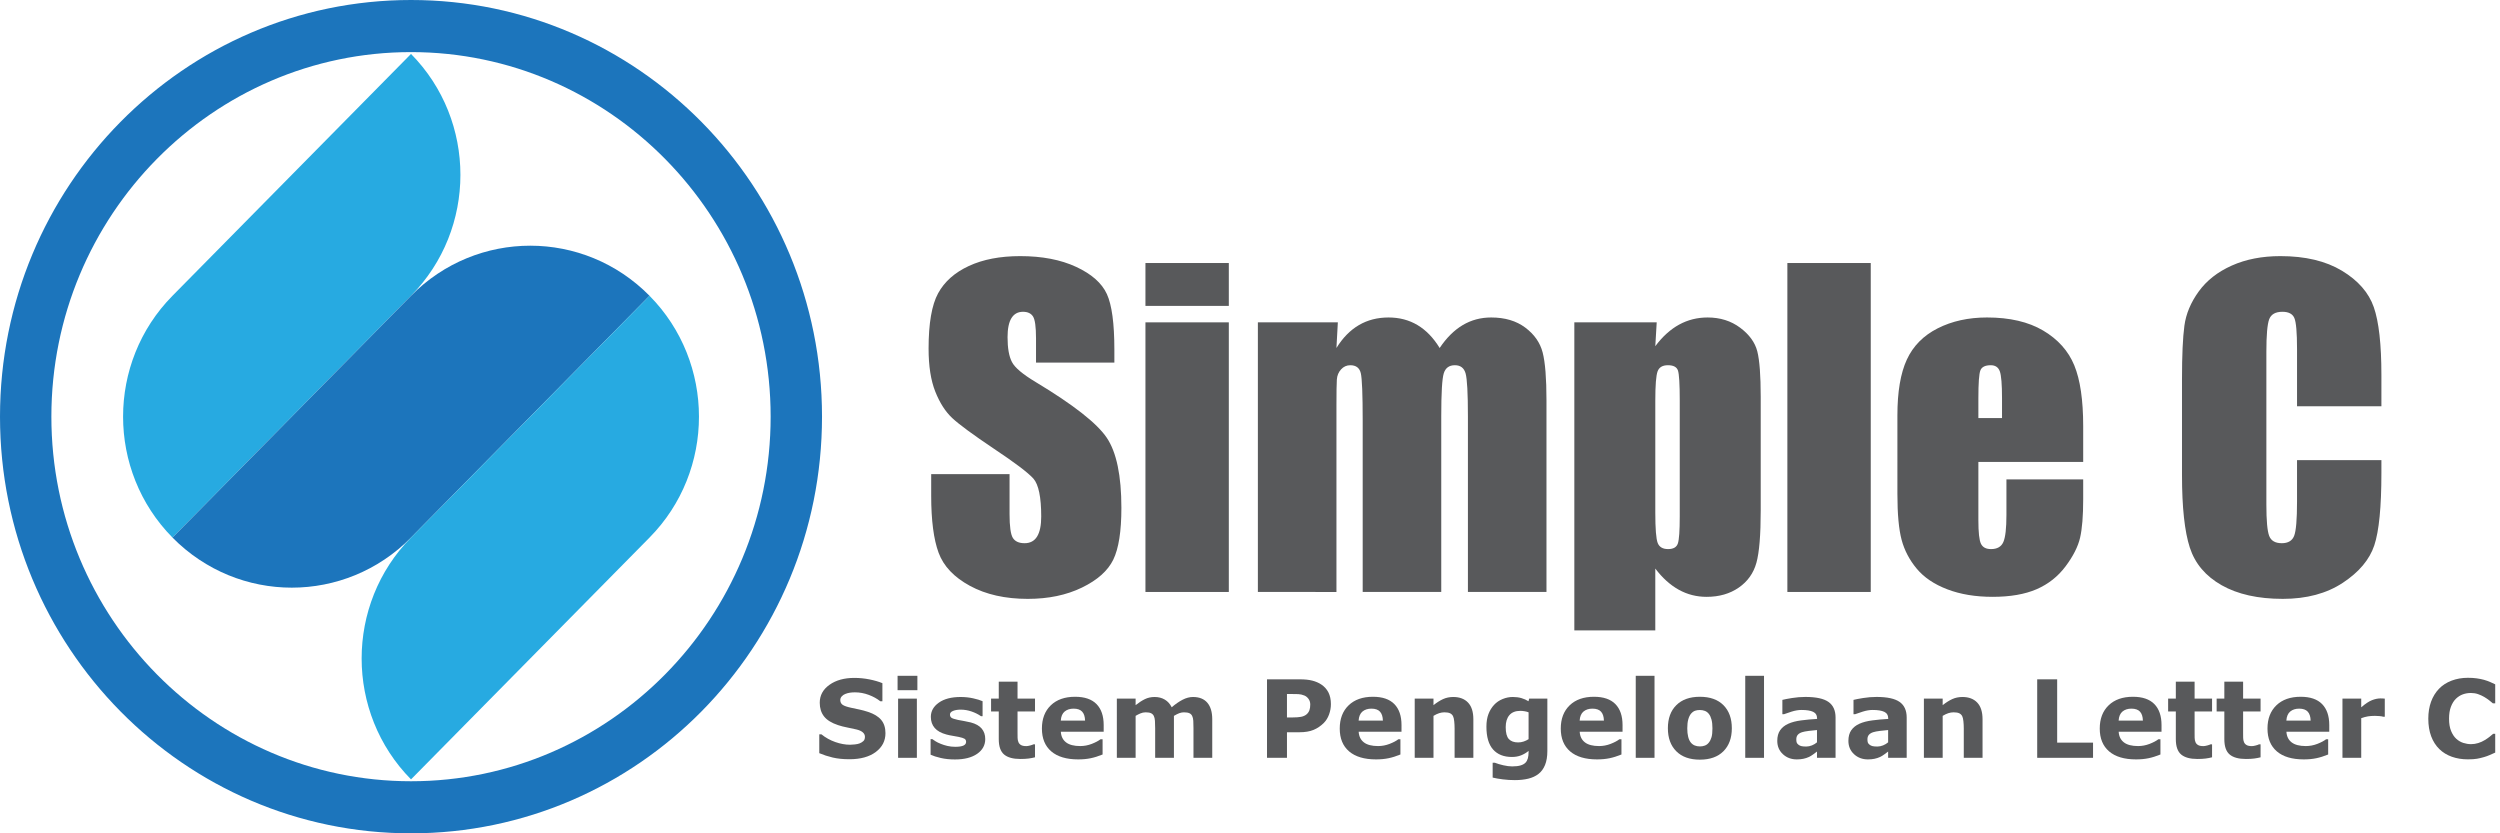 <?xml version="1.0" encoding="utf-8"?>
<!-- Generator: Adobe Illustrator 16.0.0, SVG Export Plug-In . SVG Version: 6.00 Build 0)  -->
<!DOCTYPE svg PUBLIC "-//W3C//DTD SVG 1.1//EN" "http://www.w3.org/Graphics/SVG/1.1/DTD/svg11.dtd">
<svg version="1.1" id="Layer_1" xmlns="http://www.w3.org/2000/svg" xmlns:xlink="http://www.w3.org/1999/xlink" x="0px" y="0px"
	 width="600px" height="200px" viewBox="0 0 600 200" enable-background="new 0 0 600 200" xml:space="preserve">
<g>
	<g>
		<g>
			<path fill="#27AAE1" d="M98.642,12.945c15.81,16.027,15.81,42.014,0,58.039l-57.243,58.033
				c-15.812-16.031-15.812-42.004,0-58.033L98.642,12.945z"/>
			<path fill="#1C75BC" d="M41.398,129.018c15.821,16.027,41.445,16.027,57.243,0l57.244-58.033
				c-15.811-16.025-41.435-16.025-57.244,0L41.398,129.018z"/>
			<path fill="#27AAE1" d="M155.886,70.984c15.822,16.029,15.822,42.002,0,58.033l-57.244,58.037
				c-15.798-16.033-15.798-42.01,0-58.037L155.886,70.984z"/>
		</g>
		<path fill="#1C75BC" d="M98.642,12.504c47.587,0,86.312,39.25,86.312,87.496c0,48.248-38.725,87.5-86.312,87.5
			c-47.586,0-86.312-39.252-86.312-87.5C12.33,51.754,51.056,12.504,98.642,12.504 M98.642,0C44.167,0,0,44.775,0,100
			s44.167,100,98.642,100c54.476,0,98.642-44.775,98.642-100S153.117,0,98.642,0L98.642,0z"/>
	</g>
	<g>
		<g>
			<path fill="#58595B" d="M267.451,87.02h-18.807v-5.852c0-2.73-0.241-4.47-0.722-5.218c-0.481-0.747-1.283-1.121-2.405-1.121
				c-1.219,0-2.141,0.504-2.766,1.513c-0.625,1.009-0.938,2.537-0.938,4.587c0,2.635,0.351,4.619,1.055,5.952
				c0.671,1.334,2.579,2.943,5.722,4.827c9.015,5.424,14.692,9.875,17.033,13.353c2.34,3.479,3.511,9.087,3.511,16.823
				c0,5.624-0.649,9.77-1.948,12.435c-1.299,2.666-3.808,4.9-7.528,6.704c-3.72,1.805-8.049,2.707-12.987,2.707
				c-5.419,0-10.045-1.041-13.877-3.121c-3.832-2.08-6.342-4.729-7.528-7.948c-1.187-3.218-1.779-7.785-1.779-13.702v-5.169h18.807
				v9.606c0,2.958,0.264,4.86,0.793,5.705c0.529,0.846,1.467,1.268,2.814,1.268c1.347,0,2.349-0.536,3.006-1.608
				c0.657-1.073,0.986-2.666,0.986-4.779c0-4.648-0.625-7.688-1.876-9.118c-1.283-1.431-4.442-3.819-9.476-7.168
				c-5.035-3.381-8.37-5.835-10.005-7.363c-1.635-1.527-2.991-3.641-4.064-6.339c-1.075-2.698-1.611-6.145-1.611-10.338
				c0-6.046,0.761-10.467,2.285-13.263c1.523-2.796,3.984-4.981,7.383-6.559c3.398-1.576,7.504-2.365,12.313-2.365
				c5.259,0,9.741,0.862,13.444,2.585s6.157,3.893,7.359,6.509c1.202,2.617,1.804,7.063,1.804,13.337V87.02z"/>
			<path fill="#58595B" d="M294.916,63.126v10.289h-20.009V63.126H294.916z M294.916,77.364v64.707h-20.009V77.364H294.916z"/>
			<path fill="#58595B" d="M321.082,77.364l-0.337,6.156c1.507-2.442,3.302-4.273,5.387-5.495c2.084-1.221,4.457-1.831,7.119-1.831
				c5.194,0,9.284,2.442,12.266,7.326c1.636-2.442,3.479-4.273,5.532-5.495c2.051-1.221,4.328-1.831,6.829-1.831
				c3.303,0,6.037,0.813,8.201,2.438c2.165,1.626,3.552,3.617,4.161,5.974c0.608,2.357,0.914,6.186,0.914,11.483v45.982h-18.855
				V99.893c0-5.526-0.186-8.948-0.553-10.265c-0.369-1.316-1.227-1.975-2.574-1.975c-1.379,0-2.269,0.65-2.669,1.95
				c-0.401,1.301-0.602,4.729-0.602,10.289v42.179h-18.855v-41.106c0-6.339-0.153-10.143-0.457-11.41
				c-0.305-1.268-1.147-1.901-2.525-1.901c-0.866,0-1.604,0.333-2.212,0.999c-0.609,0.667-0.946,1.479-1.01,2.438
				c-0.064,0.959-0.096,2.999-0.096,6.119v44.861H301.89V77.364H321.082z"/>
			<path fill="#58595B" d="M397.609,77.364l-0.337,5.718c1.731-2.313,3.64-4.038,5.724-5.179c2.084-1.14,4.361-1.709,6.831-1.709
				c3.014,0,5.619,0.821,7.815,2.462c2.196,1.643,3.567,3.535,4.113,5.681c0.545,2.146,0.817,5.787,0.817,10.923v27.258
				c0,5.885-0.345,10.069-1.034,12.557c-0.69,2.486-2.101,4.47-4.232,5.948c-2.134,1.479-4.707,2.219-7.721,2.219
				c-2.404,0-4.634-0.569-6.686-1.709c-2.053-1.141-3.929-2.833-5.628-5.081v14.836H377.84V77.364H397.609z M403.141,96.187
				c0-3.999-0.145-6.42-0.433-7.266c-0.289-0.845-1.091-1.268-2.405-1.268c-1.283,0-2.108,0.487-2.477,1.463
				c-0.369,0.975-0.554,3.332-0.554,7.07v26.819c0,3.9,0.192,6.339,0.577,7.313c0.385,0.976,1.219,1.463,2.501,1.463
				c1.251,0,2.028-0.446,2.333-1.341c0.305-0.894,0.457-3.063,0.457-6.51V96.187z"/>
			<path fill="#58595B" d="M448.979,63.126v78.945h-20.01V63.126H448.979z"/>
			<path fill="#58595B" d="M499.966,110.863H474.81v13.995c0,2.926,0.208,4.812,0.625,5.656c0.417,0.846,1.219,1.268,2.405,1.268
				c1.475,0,2.461-0.561,2.958-1.682c0.497-1.122,0.746-3.292,0.746-6.51v-8.533h18.422v4.778c0,3.998-0.249,7.07-0.745,9.216
				c-0.498,2.146-1.66,4.438-3.487,6.876c-1.828,2.438-4.146,4.267-6.951,5.485s-6.324,1.828-10.558,1.828
				c-4.104,0-7.729-0.602-10.87-1.804c-3.144-1.202-5.588-2.853-7.336-4.949s-2.958-4.405-3.631-6.925
				c-0.674-2.519-1.011-6.184-1.011-10.995V99.697c0-5.656,0.753-10.118,2.261-13.385c1.507-3.268,3.976-5.771,7.407-7.51
				c3.432-1.738,7.375-2.608,11.833-2.608c5.451,0,9.948,1.048,13.492,3.145c3.543,2.097,6.028,4.876,7.455,8.339
				c1.427,3.462,2.141,8.33,2.141,14.604V110.863z M480.485,100.331v-4.729c0-3.349-0.177-5.511-0.529-6.485
				c-0.353-0.976-1.074-1.463-2.164-1.463c-1.347,0-2.182,0.414-2.501,1.243c-0.321,0.829-0.481,3.064-0.481,6.705v4.729H480.485z"
				/>
			<path fill="#58595B" d="M571.538,97.503h-20.25V83.782c0-3.99-0.216-6.479-0.649-7.47c-0.433-0.988-1.387-1.483-2.861-1.483
				c-1.668,0-2.727,0.602-3.175,1.804c-0.449,1.203-0.674,3.804-0.674,7.802v36.669c0,3.836,0.225,6.339,0.674,7.51
				c0.448,1.17,1.459,1.755,3.03,1.755c1.507,0,2.493-0.586,2.958-1.759c0.465-1.174,0.697-3.927,0.697-8.262v-9.923h20.25v3.076
				c0,8.172-0.569,13.967-1.707,17.385c-1.139,3.419-3.655,6.414-7.552,8.986c-3.896,2.571-8.698,3.857-14.406,3.857
				c-5.933,0-10.822-1.09-14.67-3.268c-3.849-2.178-6.397-5.193-7.648-9.045c-1.25-3.853-1.876-9.646-1.876-17.384V90.969
				c0-5.688,0.192-9.955,0.577-12.8s1.531-5.583,3.439-8.217c1.907-2.633,4.553-4.705,7.937-6.217
				c3.383-1.512,7.271-2.268,11.664-2.268c5.965,0,10.887,1.169,14.767,3.507c3.88,2.337,6.43,5.251,7.648,8.741
				c1.218,3.489,1.827,8.919,1.827,16.288V97.503z"/>
		</g>
		<g>
			<path fill="#58595B" d="M212.511,175.956c0,1.855-0.776,3.362-2.327,4.522c-1.552,1.159-3.659,1.739-6.321,1.739
				c-1.539,0-2.88-0.138-4.024-0.411c-1.144-0.274-2.215-0.622-3.213-1.044v-4.517h0.524c0.99,0.802,2.098,1.417,3.326,1.848
				c1.227,0.43,2.406,0.645,3.538,0.645c0.291,0,0.674-0.025,1.148-0.075c0.474-0.051,0.861-0.135,1.161-0.253
				c0.366-0.152,0.667-0.342,0.905-0.569c0.237-0.229,0.355-0.565,0.355-1.013c0-0.413-0.173-0.77-0.518-1.068
				c-0.346-0.3-0.851-0.529-1.517-0.689c-0.699-0.169-1.437-0.327-2.215-0.475s-1.508-0.335-2.19-0.563
				c-1.564-0.514-2.689-1.212-3.375-2.093c-0.687-0.882-1.029-1.976-1.029-3.283c0-1.754,0.775-3.186,2.327-4.295
				c1.551-1.108,3.546-1.663,5.983-1.663c1.223,0,2.431,0.12,3.625,0.36s2.228,0.542,3.101,0.904v4.339h-0.512
				c-0.749-0.606-1.666-1.115-2.751-1.524c-1.085-0.408-2.194-0.613-3.326-0.613c-0.399,0-0.796,0.027-1.191,0.082
				c-0.396,0.056-0.776,0.158-1.142,0.311c-0.324,0.126-0.603,0.318-0.836,0.575c-0.233,0.258-0.35,0.551-0.35,0.879
				c0,0.498,0.188,0.88,0.562,1.146c0.375,0.266,1.082,0.508,2.122,0.728c0.682,0.144,1.337,0.282,1.965,0.417
				s1.304,0.32,2.028,0.557c1.423,0.473,2.473,1.115,3.151,1.93C212.172,173.601,212.511,174.657,212.511,175.956z"/>
			<path fill="#58595B" d="M220.173,165.646h-4.754v-3.453h4.754V165.646z M220.048,181.876h-4.504V167.67h4.504V181.876z"/>
			<path fill="#58595B" d="M236.458,177.372c0,1.468-0.649,2.65-1.947,3.549s-3.074,1.348-5.329,1.348
				c-1.248,0-2.379-0.118-3.394-0.354c-1.015-0.236-1.83-0.498-2.446-0.784v-3.745h0.412c0.225,0.16,0.485,0.336,0.78,0.525
				c0.295,0.189,0.713,0.395,1.254,0.613c0.466,0.194,0.994,0.36,1.585,0.5c0.59,0.139,1.223,0.209,1.896,0.209
				c0.882,0,1.535-0.1,1.959-0.298c0.424-0.198,0.636-0.491,0.636-0.879c0-0.346-0.125-0.597-0.375-0.753s-0.724-0.306-1.422-0.449
				c-0.333-0.075-0.784-0.158-1.354-0.246c-0.57-0.089-1.088-0.196-1.554-0.323c-1.273-0.337-2.217-0.862-2.833-1.574
				c-0.616-0.713-0.923-1.601-0.923-2.663c0-1.366,0.638-2.503,1.916-3.409c1.277-0.907,3.021-1.36,5.234-1.36
				c1.048,0,2.053,0.107,3.014,0.322c0.961,0.216,1.712,0.445,2.252,0.689v3.593h-0.387c-0.666-0.464-1.425-0.841-2.277-1.132
				c-0.853-0.291-1.716-0.437-2.589-0.437c-0.724,0-1.333,0.102-1.828,0.304c-0.495,0.202-0.743,0.489-0.743,0.86
				c0,0.337,0.112,0.595,0.337,0.771s0.753,0.354,1.585,0.531c0.458,0.093,0.95,0.184,1.479,0.272
				c0.528,0.088,1.058,0.2,1.591,0.335c1.181,0.312,2.055,0.803,2.621,1.474C236.175,175.532,236.458,176.369,236.458,177.372z"/>
			<path fill="#58595B" d="M248.4,181.751c-0.482,0.126-0.994,0.225-1.535,0.296c-0.541,0.071-1.203,0.107-1.984,0.107
				c-1.747,0-3.047-0.358-3.899-1.075c-0.853-0.717-1.279-1.944-1.279-3.682v-6.642h-1.847v-3.086h1.847v-4.062h4.505v4.062h4.193
				v3.086h-4.193v5.043c0,0.498,0.004,0.934,0.013,1.305c0.008,0.372,0.075,0.705,0.199,1.001c0.116,0.296,0.321,0.53,0.616,0.703
				c0.294,0.174,0.724,0.26,1.288,0.26c0.232,0,0.537-0.051,0.914-0.151c0.377-0.102,0.641-0.194,0.791-0.278h0.373V181.751z"/>
			<path fill="#58595B" d="M264.884,175.614h-10.283c0.067,1.113,0.485,1.965,1.254,2.555c0.77,0.591,1.903,0.886,3.4,0.886
				c0.948,0,1.868-0.173,2.758-0.519s1.593-0.717,2.109-1.113h0.499v3.656c-1.015,0.413-1.972,0.713-2.87,0.898
				c-0.898,0.185-1.893,0.278-2.982,0.278c-2.812,0-4.966-0.642-6.464-1.923c-1.498-1.282-2.246-3.108-2.246-5.478
				c0-2.345,0.709-4.202,2.127-5.573c1.418-1.37,3.363-2.056,5.834-2.056c2.279,0,3.993,0.584,5.141,1.752
				c1.148,1.169,1.722,2.849,1.722,5.042V175.614z M260.417,172.944c-0.025-0.952-0.258-1.669-0.699-2.15
				c-0.441-0.48-1.127-0.721-2.059-0.721c-0.865,0-1.577,0.228-2.134,0.683c-0.558,0.456-0.87,1.186-0.936,2.188H260.417z"/>
			<path fill="#58595B" d="M281.743,171.807v10.069h-4.505v-7.097c0-0.691-0.017-1.28-0.05-1.765
				c-0.033-0.485-0.125-0.88-0.274-1.184c-0.15-0.303-0.376-0.524-0.68-0.664c-0.304-0.139-0.73-0.208-1.279-0.208
				c-0.441,0-0.869,0.091-1.285,0.271c-0.416,0.182-0.791,0.373-1.123,0.576v10.069h-4.505V167.67h4.505v1.568
				c0.772-0.615,1.512-1.097,2.218-1.442c0.707-0.346,1.487-0.519,2.343-0.519c0.922,0,1.736,0.209,2.443,0.626
				c0.706,0.418,1.258,1.031,1.657,1.841c0.897-0.768,1.77-1.37,2.617-1.809c0.848-0.438,1.678-0.658,2.492-0.658
				c1.512,0,2.661,0.46,3.445,1.379c0.785,0.919,1.178,2.243,1.178,3.973v9.247h-4.505v-7.097c0-0.7-0.015-1.291-0.043-1.771
				c-0.029-0.48-0.119-0.873-0.269-1.177c-0.142-0.303-0.366-0.524-0.674-0.664c-0.308-0.139-0.74-0.208-1.298-0.208
				c-0.374,0-0.74,0.065-1.098,0.195C282.696,171.285,282.259,171.503,281.743,171.807z"/>
			<path fill="#58595B" d="M319.417,168.985c0,0.844-0.146,1.668-0.437,2.473c-0.292,0.806-0.707,1.482-1.248,2.03
				c-0.74,0.743-1.566,1.304-2.477,1.683c-0.911,0.38-2.044,0.569-3.4,0.569h-2.982v6.136h-4.792v-18.837h7.886
				c1.181,0,2.178,0.104,2.989,0.311s1.529,0.517,2.153,0.93c0.749,0.498,1.32,1.135,1.716,1.91
				C319.219,166.966,319.417,167.897,319.417,168.985z M314.462,169.094c0-0.53-0.142-0.987-0.424-1.37
				c-0.283-0.383-0.612-0.649-0.986-0.801c-0.499-0.202-0.986-0.313-1.46-0.335c-0.474-0.021-1.106-0.031-1.897-0.031h-0.824v5.629
				h1.373c0.815,0,1.487-0.05,2.015-0.151c0.528-0.101,0.971-0.303,1.329-0.605c0.308-0.27,0.53-0.592,0.667-0.966
				S314.462,169.632,314.462,169.094z"/>
			<path fill="#58595B" d="M336.362,175.614H326.08c0.067,1.113,0.485,1.965,1.254,2.555c0.77,0.591,1.903,0.886,3.4,0.886
				c0.948,0,1.868-0.173,2.758-0.519s1.593-0.717,2.109-1.113h0.498v3.656c-1.015,0.413-1.971,0.713-2.87,0.898
				c-0.898,0.185-1.893,0.278-2.982,0.278c-2.812,0-4.966-0.642-6.464-1.923c-1.498-1.282-2.246-3.108-2.246-5.478
				c0-2.345,0.709-4.202,2.127-5.573c1.418-1.37,3.363-2.056,5.834-2.056c2.279,0,3.993,0.584,5.141,1.752
				c1.148,1.169,1.722,2.849,1.722,5.042V175.614z M331.895,172.944c-0.025-0.952-0.258-1.669-0.699-2.15
				c-0.441-0.48-1.127-0.721-2.059-0.721c-0.865,0-1.577,0.228-2.134,0.683c-0.558,0.456-0.87,1.186-0.936,2.188H331.895z"/>
			<path fill="#58595B" d="M353.607,181.876h-4.504v-7.046c0-0.574-0.029-1.146-0.088-1.715s-0.158-0.988-0.299-1.259
				c-0.167-0.312-0.41-0.539-0.73-0.683s-0.768-0.215-1.342-0.215c-0.407,0-0.821,0.067-1.241,0.202
				c-0.421,0.135-0.876,0.35-1.366,0.646v10.069h-4.505V167.67h4.505v1.568c0.797-0.633,1.563-1.117,2.299-1.455
				c0.735-0.337,1.552-0.506,2.449-0.506c1.512,0,2.693,0.447,3.545,1.341c0.852,0.895,1.277,2.231,1.277,4.011V181.876z"/>
			<path fill="#58595B" d="M371.365,180.244c0,1.333-0.188,2.454-0.562,3.365c-0.374,0.91-0.898,1.623-1.572,2.138
				c-0.674,0.522-1.487,0.9-2.439,1.132c-0.953,0.232-2.028,0.349-3.226,0.349c-0.974,0-1.933-0.06-2.877-0.178
				s-1.762-0.262-2.452-0.43v-3.555h0.549c0.548,0.219,1.217,0.419,2.006,0.601s1.495,0.272,2.118,0.272
				c0.831,0,1.506-0.078,2.025-0.234c0.519-0.156,0.916-0.378,1.189-0.664c0.258-0.271,0.444-0.616,0.561-1.037
				c0.116-0.422,0.175-0.928,0.175-1.519v-0.266c-0.54,0.447-1.139,0.802-1.795,1.063c-0.656,0.262-1.387,0.393-2.193,0.393
				c-1.961,0-3.473-0.599-4.536-1.797c-1.063-1.197-1.596-3.019-1.596-5.465c0-1.172,0.162-2.184,0.486-3.036
				c0.324-0.852,0.78-1.594,1.371-2.227c0.548-0.59,1.223-1.05,2.024-1.379s1.623-0.493,2.462-0.493
				c0.756,0,1.443,0.091,2.063,0.272c0.619,0.181,1.182,0.432,1.689,0.752l0.162-0.632h4.367V180.244z M366.86,177.397v-6.438
				c-0.257-0.109-0.572-0.196-0.946-0.26c-0.373-0.063-0.71-0.095-1.008-0.095c-1.18,0-2.063,0.344-2.652,1.031
				c-0.59,0.688-0.884,1.646-0.884,2.878c0,1.366,0.251,2.319,0.753,2.858c0.502,0.54,1.247,0.81,2.235,0.81
				c0.447,0,0.888-0.071,1.319-0.215S366.504,177.634,366.86,177.397z"/>
			<path fill="#58595B" d="M389.409,175.614h-10.282c0.066,1.113,0.484,1.965,1.254,2.555c0.77,0.591,1.903,0.886,3.4,0.886
				c0.948,0,1.867-0.173,2.758-0.519c0.89-0.346,1.593-0.717,2.109-1.113h0.499v3.656c-1.016,0.413-1.972,0.713-2.87,0.898
				c-0.898,0.185-1.893,0.278-2.982,0.278c-2.813,0-4.967-0.642-6.464-1.923c-1.498-1.282-2.247-3.108-2.247-5.478
				c0-2.345,0.71-4.202,2.128-5.573c1.418-1.37,3.363-2.056,5.834-2.056c2.279,0,3.993,0.584,5.142,1.752
				c1.147,1.169,1.722,2.849,1.722,5.042V175.614z M384.941,172.944c-0.024-0.952-0.258-1.669-0.698-2.15
				c-0.441-0.48-1.128-0.721-2.06-0.721c-0.865,0-1.576,0.228-2.134,0.683c-0.557,0.456-0.869,1.186-0.936,2.188H384.941z"/>
			<path fill="#58595B" d="M397.084,181.876h-4.505v-19.684h4.505V181.876z"/>
			<path fill="#58595B" d="M415.64,174.779c0,2.336-0.672,4.177-2.016,5.521c-1.344,1.346-3.23,2.018-5.659,2.018
				s-4.315-0.672-5.659-2.018c-1.344-1.345-2.016-3.186-2.016-5.521c0-2.354,0.677-4.2,2.028-5.541s3.233-2.012,5.646-2.012
				c2.446,0,4.337,0.675,5.672,2.024S415.64,172.443,415.64,174.779z M410.111,178.232c0.291-0.362,0.51-0.799,0.655-1.31
				c0.146-0.51,0.218-1.216,0.218-2.118c0-0.835-0.074-1.535-0.225-2.101c-0.149-0.564-0.357-1.016-0.624-1.354
				c-0.266-0.346-0.586-0.59-0.96-0.733c-0.375-0.144-0.778-0.215-1.211-0.215s-0.817,0.059-1.154,0.177s-0.659,0.354-0.967,0.708
				c-0.274,0.329-0.493,0.78-0.655,1.354c-0.162,0.573-0.243,1.294-0.243,2.163c0,0.775,0.07,1.448,0.212,2.018
				s0.35,1.026,0.624,1.372c0.266,0.329,0.584,0.569,0.954,0.722c0.37,0.151,0.793,0.228,1.267,0.228
				c0.408,0,0.797-0.069,1.167-0.209C409.539,178.796,409.854,178.562,410.111,178.232z"/>
			<path fill="#58595B" d="M423.364,181.876h-4.505v-19.684h4.505V181.876z"/>
			<path fill="#58595B" d="M436.079,180.37c-0.241,0.187-0.54,0.409-0.898,0.671c-0.357,0.262-0.694,0.468-1.011,0.62
				c-0.44,0.202-0.898,0.352-1.372,0.449c-0.475,0.097-0.994,0.146-1.56,0.146c-1.332,0-2.446-0.418-3.345-1.253
				s-1.348-1.901-1.348-3.2c0-1.037,0.229-1.885,0.687-2.543c0.457-0.658,1.106-1.177,1.946-1.556
				c0.832-0.38,1.863-0.649,3.095-0.81s2.509-0.278,3.831-0.354v-0.076c0-0.784-0.316-1.326-0.948-1.625
				c-0.633-0.3-1.564-0.449-2.795-0.449c-0.741,0-1.531,0.133-2.371,0.398c-0.841,0.266-1.443,0.47-1.81,0.613h-0.412v-3.428
				c0.475-0.127,1.246-0.276,2.315-0.449c1.068-0.173,2.14-0.26,3.213-0.26c2.554,0,4.398,0.398,5.534,1.195
				s1.703,2.048,1.703,3.751v9.665h-4.455V180.37z M436.079,178.16v-2.951c-0.606,0.051-1.265,0.12-1.971,0.208
				c-0.708,0.089-1.244,0.191-1.61,0.31c-0.449,0.143-0.792,0.351-1.029,0.624s-0.355,0.633-0.355,1.078
				c0,0.294,0.024,0.534,0.074,0.719c0.051,0.185,0.175,0.361,0.375,0.529c0.191,0.168,0.42,0.292,0.687,0.372
				c0.266,0.08,0.682,0.12,1.247,0.12c0.449,0,0.905-0.093,1.367-0.277C435.324,178.706,435.73,178.463,436.079,178.16z"/>
			<path fill="#58595B" d="M453.15,180.37c-0.241,0.187-0.54,0.409-0.898,0.671c-0.357,0.262-0.694,0.468-1.011,0.62
				c-0.44,0.202-0.898,0.352-1.372,0.449c-0.475,0.097-0.994,0.146-1.56,0.146c-1.332,0-2.446-0.418-3.345-1.253
				s-1.348-1.901-1.348-3.2c0-1.037,0.229-1.885,0.687-2.543c0.457-0.658,1.106-1.177,1.946-1.556
				c0.832-0.38,1.863-0.649,3.095-0.81s2.509-0.278,3.831-0.354v-0.076c0-0.784-0.316-1.326-0.948-1.625
				c-0.633-0.3-1.564-0.449-2.795-0.449c-0.741,0-1.531,0.133-2.371,0.398c-0.841,0.266-1.443,0.47-1.81,0.613h-0.412v-3.428
				c0.475-0.127,1.246-0.276,2.315-0.449c1.068-0.173,2.14-0.26,3.213-0.26c2.554,0,4.398,0.398,5.534,1.195
				s1.703,2.048,1.703,3.751v9.665h-4.455V180.37z M453.15,178.16v-2.951c-0.606,0.051-1.265,0.12-1.971,0.208
				c-0.708,0.089-1.244,0.191-1.61,0.31c-0.449,0.143-0.792,0.351-1.029,0.624s-0.355,0.633-0.355,1.078
				c0,0.294,0.024,0.534,0.074,0.719c0.051,0.185,0.175,0.361,0.375,0.529c0.191,0.168,0.42,0.292,0.687,0.372
				c0.266,0.08,0.682,0.12,1.247,0.12c0.449,0,0.905-0.093,1.367-0.277C452.396,178.706,452.802,178.463,453.15,178.16z"/>
			<path fill="#58595B" d="M475.812,181.876h-4.505v-7.046c0-0.574-0.029-1.146-0.087-1.715c-0.059-0.569-0.158-0.988-0.3-1.259
				c-0.166-0.312-0.41-0.539-0.729-0.683c-0.321-0.144-0.768-0.215-1.342-0.215c-0.408,0-0.821,0.067-1.242,0.202
				c-0.42,0.135-0.875,0.35-1.366,0.646v10.069h-4.505V167.67h4.505v1.568c0.798-0.633,1.564-1.117,2.3-1.455
				c0.735-0.337,1.552-0.506,2.448-0.506c1.513,0,2.694,0.447,3.546,1.341c0.852,0.895,1.277,2.231,1.277,4.011V181.876z"/>
			<path fill="#58595B" d="M502.33,181.876h-13.402v-18.837h4.792v15.193h8.61V181.876z"/>
			<path fill="#58595B" d="M518.764,175.614h-10.282c0.066,1.113,0.484,1.965,1.254,2.555c0.77,0.591,1.903,0.886,3.4,0.886
				c0.948,0,1.867-0.173,2.758-0.519c0.89-0.346,1.593-0.717,2.109-1.113h0.499v3.656c-1.016,0.413-1.972,0.713-2.87,0.898
				c-0.898,0.185-1.893,0.278-2.982,0.278c-2.813,0-4.967-0.642-6.464-1.923c-1.498-1.282-2.247-3.108-2.247-5.478
				c0-2.345,0.71-4.202,2.128-5.573c1.418-1.37,3.363-2.056,5.834-2.056c2.279,0,3.993,0.584,5.142,1.752
				c1.147,1.169,1.722,2.849,1.722,5.042V175.614z M514.296,172.944c-0.024-0.952-0.258-1.669-0.698-2.15
				c-0.441-0.48-1.128-0.721-2.06-0.721c-0.865,0-1.576,0.228-2.134,0.683c-0.557,0.456-0.869,1.186-0.936,2.188H514.296z"/>
			<path fill="#58595B" d="M530.894,181.751c-0.482,0.126-0.994,0.225-1.535,0.296s-1.202,0.107-1.983,0.107
				c-1.747,0-3.047-0.358-3.9-1.075c-0.853-0.717-1.278-1.944-1.278-3.682v-6.642h-1.848v-3.086h1.848v-4.062h4.505v4.062h4.192
				v3.086h-4.192v5.043c0,0.498,0.004,0.934,0.012,1.305c0.009,0.372,0.075,0.705,0.199,1.001c0.116,0.296,0.321,0.53,0.616,0.703
				c0.294,0.174,0.724,0.26,1.287,0.26c0.232,0,0.537-0.051,0.915-0.151c0.377-0.102,0.641-0.194,0.79-0.278h0.373V181.751z"/>
			<path fill="#58595B" d="M542.536,181.751c-0.482,0.126-0.994,0.225-1.535,0.296s-1.202,0.107-1.983,0.107
				c-1.747,0-3.047-0.358-3.9-1.075c-0.853-0.717-1.278-1.944-1.278-3.682v-6.642h-1.848v-3.086h1.848v-4.062h4.505v4.062h4.192
				v3.086h-4.192v5.043c0,0.498,0.004,0.934,0.012,1.305c0.009,0.372,0.075,0.705,0.199,1.001c0.116,0.296,0.321,0.53,0.616,0.703
				c0.294,0.174,0.724,0.26,1.287,0.26c0.232,0,0.537-0.051,0.915-0.151c0.377-0.102,0.641-0.194,0.79-0.278h0.373V181.751z"/>
			<path fill="#58595B" d="M559.021,175.614h-10.282c0.066,1.113,0.484,1.965,1.254,2.555c0.77,0.591,1.903,0.886,3.4,0.886
				c0.948,0,1.867-0.173,2.758-0.519c0.89-0.346,1.593-0.717,2.109-1.113h0.499v3.656c-1.016,0.413-1.972,0.713-2.87,0.898
				c-0.898,0.185-1.893,0.278-2.982,0.278c-2.813,0-4.967-0.642-6.464-1.923c-1.498-1.282-2.247-3.108-2.247-5.478
				c0-2.345,0.71-4.202,2.128-5.573c1.418-1.37,3.363-2.056,5.834-2.056c2.279,0,3.993,0.584,5.142,1.752
				c1.147,1.169,1.722,2.849,1.722,5.042V175.614z M554.553,172.944c-0.024-0.952-0.258-1.669-0.698-2.15
				c-0.441-0.48-1.128-0.721-2.06-0.721c-0.865,0-1.576,0.228-2.134,0.683c-0.557,0.456-0.869,1.186-0.936,2.188H554.553z"/>
			<path fill="#58595B" d="M572.348,172.009h-0.398c-0.191-0.067-0.498-0.118-0.922-0.152c-0.423-0.033-0.776-0.05-1.058-0.05
				c-0.64,0-1.204,0.042-1.694,0.126c-0.489,0.085-1.017,0.228-1.581,0.431v9.513h-4.505V167.67h4.505v2.087
				c0.988-0.86,1.847-1.432,2.577-1.714s1.403-0.424,2.018-0.424c0.157,0,0.336,0.004,0.535,0.013
				c0.199,0.008,0.374,0.021,0.523,0.038V172.009z"/>
			<path fill="#58595B" d="M592.276,182.243c-1.382,0-2.656-0.207-3.825-0.62s-2.174-1.029-3.014-1.847
				c-0.84-0.818-1.491-1.839-1.953-3.062c-0.461-1.223-0.692-2.636-0.692-4.238c0-1.492,0.221-2.847,0.661-4.061
				c0.441-1.215,1.082-2.256,1.922-3.125c0.807-0.835,1.808-1.479,3.001-1.936c1.194-0.455,2.498-0.683,3.912-0.683
				c0.782,0,1.487,0.044,2.115,0.133c0.628,0.088,1.209,0.204,1.741,0.348c0.557,0.16,1.063,0.34,1.516,0.538
				c0.454,0.198,0.851,0.381,1.192,0.55v4.566h-0.55c-0.232-0.201-0.525-0.439-0.879-0.717c-0.354-0.277-0.755-0.55-1.204-0.818
				c-0.458-0.269-0.953-0.495-1.485-0.68s-1.103-0.276-1.71-0.276c-0.674,0-1.314,0.106-1.922,0.321
				c-0.606,0.215-1.169,0.57-1.685,1.067c-0.49,0.479-0.888,1.115-1.191,1.906s-0.455,1.75-0.455,2.878
				c0,1.179,0.164,2.163,0.492,2.954c0.329,0.791,0.743,1.414,1.242,1.868c0.507,0.463,1.073,0.794,1.697,0.991
				c0.624,0.198,1.239,0.297,1.847,0.297c0.582,0,1.158-0.088,1.729-0.265c0.569-0.176,1.096-0.415,1.578-0.717
				c0.407-0.243,0.786-0.504,1.136-0.78c0.35-0.277,0.637-0.517,0.861-0.718h0.499v4.504c-0.466,0.211-0.911,0.409-1.336,0.594
				c-0.424,0.186-0.869,0.347-1.335,0.481c-0.607,0.177-1.177,0.312-1.709,0.404C593.939,182.196,593.208,182.243,592.276,182.243z"
				/>
		</g>
	</g>
</g>
</svg>
